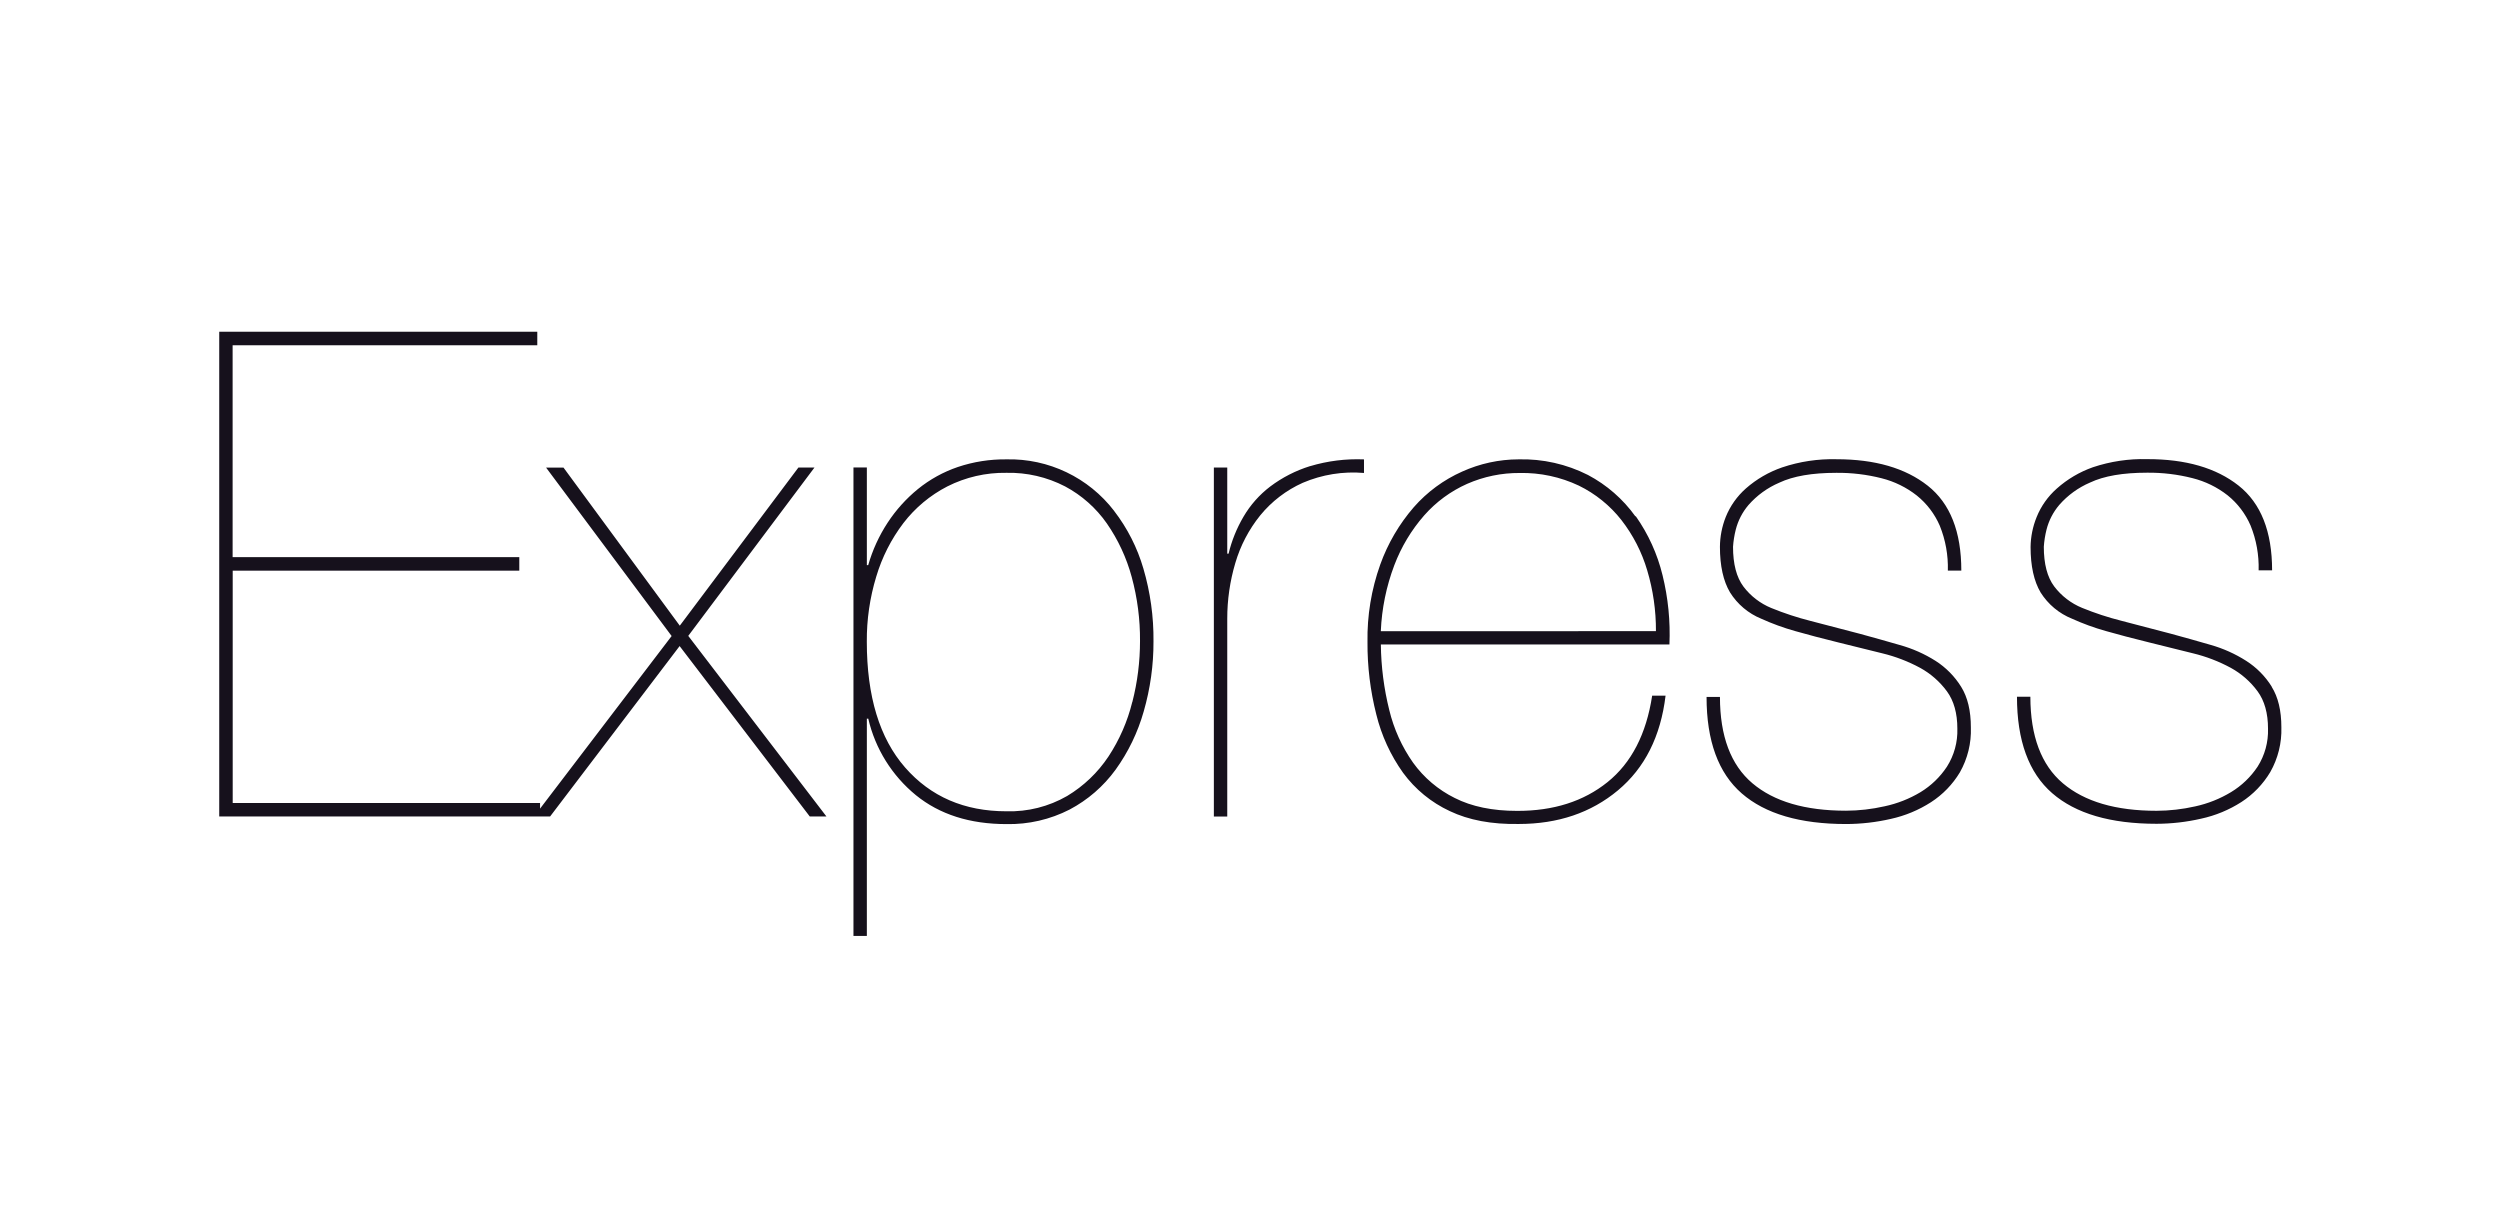 <?xml version="1.0" encoding="utf-8"?>
<!-- Generator: Adobe Illustrator 16.0.0, SVG Export Plug-In . SVG Version: 6.00 Build 0)  -->
<!DOCTYPE svg PUBLIC "-//W3C//DTD SVG 1.1//EN" "http://www.w3.org/Graphics/SVG/1.1/DTD/svg11.dtd">
<svg version="1.1" id="Layer_1" xmlns="http://www.w3.org/2000/svg" xmlns:xlink="http://www.w3.org/1999/xlink" x="0px" y="0px"
	 width="185px" height="90px" viewBox="122.5 -72.5 185 90" enable-background="new 122.5 -72.5 185 90" xml:space="preserve">
<path fill="#16111C" d="M182.773-37.905h-1.189l-8.78,11.706l-8.604-11.697h-1.289l9.29,12.462l-9.737,12.773v-0.419H139.72v-17.189
	h21.208v-1.002h-21.214v-15.68h22.545v-1.002h-23.536v35.871h24.485l9.584-12.609l9.63,12.609h1.234l-10.225-13.363L182.773-37.905z
	 M204.949-34.69c-1.896-2.472-4.857-3.891-7.973-3.818c-1.222-0.014-2.438,0.177-3.597,0.566c-1.074,0.366-2.075,0.919-2.956,1.634
	c-0.869,0.71-1.623,1.548-2.238,2.486c-0.635,0.97-1.12,2.03-1.438,3.144h-0.1v-7.228h-0.991v34.667h0.991v-16.082h0.104
	c0.517,2.227,1.757,4.219,3.527,5.665c1.756,1.426,3.991,2.139,6.706,2.139c1.621,0.032,3.225-0.338,4.668-1.077
	c1.343-0.71,2.505-1.717,3.398-2.945c0.942-1.306,1.647-2.767,2.085-4.316c0.486-1.686,0.73-3.432,0.723-5.186
	c0.018-1.82-0.234-3.634-0.746-5.381c-0.449-1.545-1.185-2.993-2.166-4.268H204.949z M206.287-20.548
	c-0.353,1.435-0.949,2.799-1.762,4.033c-0.789,1.186-1.832,2.183-3.054,2.917c-1.364,0.787-2.921,1.179-4.495,1.133
	c-3.111,0-5.611-1.081-7.5-3.243c-1.888-2.162-2.832-5.263-2.832-9.304c-0.012-1.631,0.223-3.254,0.697-4.815
	c0.426-1.432,1.107-2.775,2.011-3.965c0.87-1.133,1.981-2.06,3.251-2.713c1.354-0.685,2.854-1.03,4.371-1.006
	c1.51-0.034,3.003,0.312,4.344,1.006c1.23,0.657,2.289,1.595,3.088,2.739c0.836,1.207,1.459,2.548,1.841,3.965
	c0.419,1.545,0.626,3.141,0.614,4.741c0.001,1.519-0.189,3.032-0.566,4.503L206.287-20.548z M219.445-38.007
	c-1.061,0.33-2.057,0.839-2.945,1.507c-0.801,0.609-1.475,1.369-1.982,2.238c-0.501,0.853-0.873,1.774-1.104,2.736h-0.097v-6.378
	h-0.991v25.825h0.991v-14.631c-0.002-1.395,0.198-2.783,0.595-4.121c0.375-1.285,1.001-2.484,1.841-3.526
	c0.849-1.04,1.928-1.867,3.152-2.416c1.428-0.61,2.984-0.861,4.531-0.728v-1.005c-1.348-0.055-2.695,0.114-3.987,0.501H219.445z
	 M243.52-34.288c-0.917-1.28-2.119-2.329-3.512-3.065c-1.59-0.805-3.355-1.202-5.138-1.155c-1.438,0.003-2.86,0.313-4.172,0.906
	c-1.368,0.609-2.589,1.508-3.577,2.634c-1.083,1.251-1.926,2.691-2.484,4.249c-0.656,1.837-0.976,3.777-0.943,5.727
	c-0.012,1.808,0.207,3.609,0.652,5.361c0.381,1.553,1.053,3.019,1.982,4.319c0.895,1.22,2.083,2.195,3.455,2.833
	c1.402,0.67,3.103,0.988,5.098,0.954c2.908,0,5.356-0.829,7.345-2.487c1.988-1.658,3.163-3.994,3.526-7.01h-0.992
	c-0.434,2.844-1.535,4.978-3.305,6.401c-1.77,1.424-3.999,2.133-6.689,2.127c-1.822,0-3.361-0.318-4.617-0.955
	c-1.225-0.606-2.282-1.503-3.081-2.611c-0.827-1.176-1.425-2.498-1.762-3.895c-0.396-1.588-0.604-3.216-0.623-4.852h21.355
	c0.075-1.724-0.097-3.45-0.51-5.126c-0.381-1.567-1.054-3.049-1.983-4.368L243.52-34.288z M224.68-25.791
	c0.07-1.671,0.408-3.321,1-4.886c0.511-1.349,1.259-2.596,2.209-3.682c0.879-0.999,1.963-1.795,3.178-2.336
	c1.229-0.54,2.557-0.814,3.896-0.804c1.51-0.03,3.006,0.29,4.371,0.935c1.229,0.601,2.308,1.472,3.152,2.549
	c0.863,1.11,1.511,2.373,1.908,3.722c0.436,1.459,0.653,2.975,0.646,4.498L224.68-25.791z M265.73-23.596
	c-0.818-0.517-1.709-0.912-2.643-1.172c-0.977-0.283-1.961-0.56-2.953-0.83c-1.391-0.368-2.607-0.686-3.654-0.954
	c-0.988-0.25-1.959-0.569-2.903-0.955c-0.816-0.334-1.528-0.882-2.062-1.586c-0.514-0.688-0.771-1.669-0.771-2.946
	c0.028-0.422,0.095-0.841,0.198-1.252c0.169-0.676,0.492-1.304,0.943-1.835c0.628-0.717,1.409-1.283,2.285-1.657
	c1.025-0.485,2.432-0.728,4.221-0.728c1.129-0.011,2.256,0.124,3.35,0.402c0.949,0.239,1.838,0.675,2.606,1.28
	c0.74,0.596,1.323,1.364,1.699,2.237c0.425,1.052,0.627,2.18,0.595,3.314h0.997c0-2.879-0.828-4.973-2.483-6.279
	c-1.656-1.307-3.908-1.96-6.756-1.96c-1.365-0.035-2.727,0.169-4.021,0.604c-0.986,0.34-1.898,0.869-2.682,1.558
	c-0.654,0.578-1.164,1.3-1.49,2.11c-0.279,0.704-0.425,1.453-0.431,2.209c0,1.409,0.249,2.532,0.745,3.37
	c0.549,0.88,1.361,1.564,2.322,1.955c0.805,0.364,1.635,0.667,2.484,0.906c0.925,0.265,2.001,0.547,3.229,0.85
	c1.096,0.265,2.172,0.531,3.229,0.799c0.978,0.236,1.92,0.598,2.805,1.076c0.779,0.427,1.455,1.02,1.982,1.736
	c0.516,0.704,0.773,1.626,0.773,2.764c0.031,0.995-0.238,1.975-0.771,2.815c-0.504,0.764-1.172,1.407-1.953,1.883
	c-0.824,0.495-1.724,0.849-2.663,1.048c-0.937,0.213-1.894,0.323-2.854,0.326c-3.021,0-5.33-0.678-6.928-2.033
	c-1.598-1.356-2.397-3.484-2.399-6.384h-0.991c0,3.248,0.869,5.627,2.605,7.137c1.737,1.511,4.313,2.266,7.725,2.266
	c1.111-0.003,2.219-0.13,3.302-0.379c1.059-0.232,2.067-0.651,2.979-1.238c0.871-0.563,1.602-1.319,2.135-2.209
	c0.572-1.01,0.854-2.159,0.813-3.319c0-1.236-0.239-2.24-0.72-3.011c-0.48-0.774-1.129-1.43-1.896-1.92L265.73-23.596z
	 M290.609-21.687c-0.479-0.769-1.125-1.421-1.889-1.909c-0.814-0.519-1.7-0.917-2.629-1.181c-0.977-0.284-1.961-0.56-2.954-0.83
	c-1.394-0.368-2.611-0.687-3.653-0.955c-0.99-0.25-1.963-0.569-2.908-0.955c-0.817-0.334-1.529-0.882-2.063-1.586
	c-0.514-0.684-0.771-1.663-0.771-2.937c0.028-0.425,0.095-0.847,0.198-1.26c0.17-0.675,0.492-1.302,0.943-1.833
	c0.627-0.718,1.408-1.285,2.285-1.66c1.025-0.485,2.432-0.728,4.221-0.728c1.129-0.011,2.256,0.124,3.35,0.402
	c0.949,0.237,1.837,0.671,2.606,1.274c0.74,0.596,1.323,1.364,1.699,2.237c0.425,1.052,0.627,2.18,0.595,3.314h0.997
	c0-2.877-0.829-4.97-2.486-6.276c-1.658-1.307-3.909-1.958-6.755-1.954c-1.365-0.036-2.727,0.167-4.021,0.6
	c-0.986,0.348-1.895,0.885-2.674,1.581c-0.654,0.578-1.165,1.3-1.49,2.11c-0.285,0.702-0.437,1.451-0.447,2.209
	c0,1.409,0.248,2.532,0.744,3.37c0.552,0.875,1.365,1.555,2.326,1.94c0.804,0.364,1.634,0.667,2.483,0.906
	c0.925,0.265,2.001,0.547,3.229,0.85c1.095,0.265,2.172,0.532,3.229,0.802c0.977,0.236,1.92,0.598,2.804,1.076
	c0.779,0.427,1.456,1.02,1.982,1.736c0.516,0.704,0.773,1.625,0.773,2.764c0.03,0.993-0.237,1.973-0.771,2.813
	c-0.508,0.765-1.178,1.408-1.963,1.883c-0.82,0.497-1.719,0.854-2.656,1.057c-0.938,0.213-1.895,0.322-2.855,0.326
	c-3.021,0-5.332-0.678-6.934-2.034c-1.602-1.356-2.403-3.491-2.407-6.407h-0.991c0,3.248,0.869,5.627,2.605,7.137
	c1.737,1.511,4.313,2.266,7.724,2.266c1.11-0.003,2.218-0.13,3.3-0.379c1.059-0.23,2.067-0.647,2.979-1.232
	c0.872-0.565,1.604-1.324,2.136-2.217c0.573-1.008,0.857-2.155,0.821-3.314c0-1.233-0.239-2.234-0.72-3.002L290.609-21.687z"/>
</svg>
